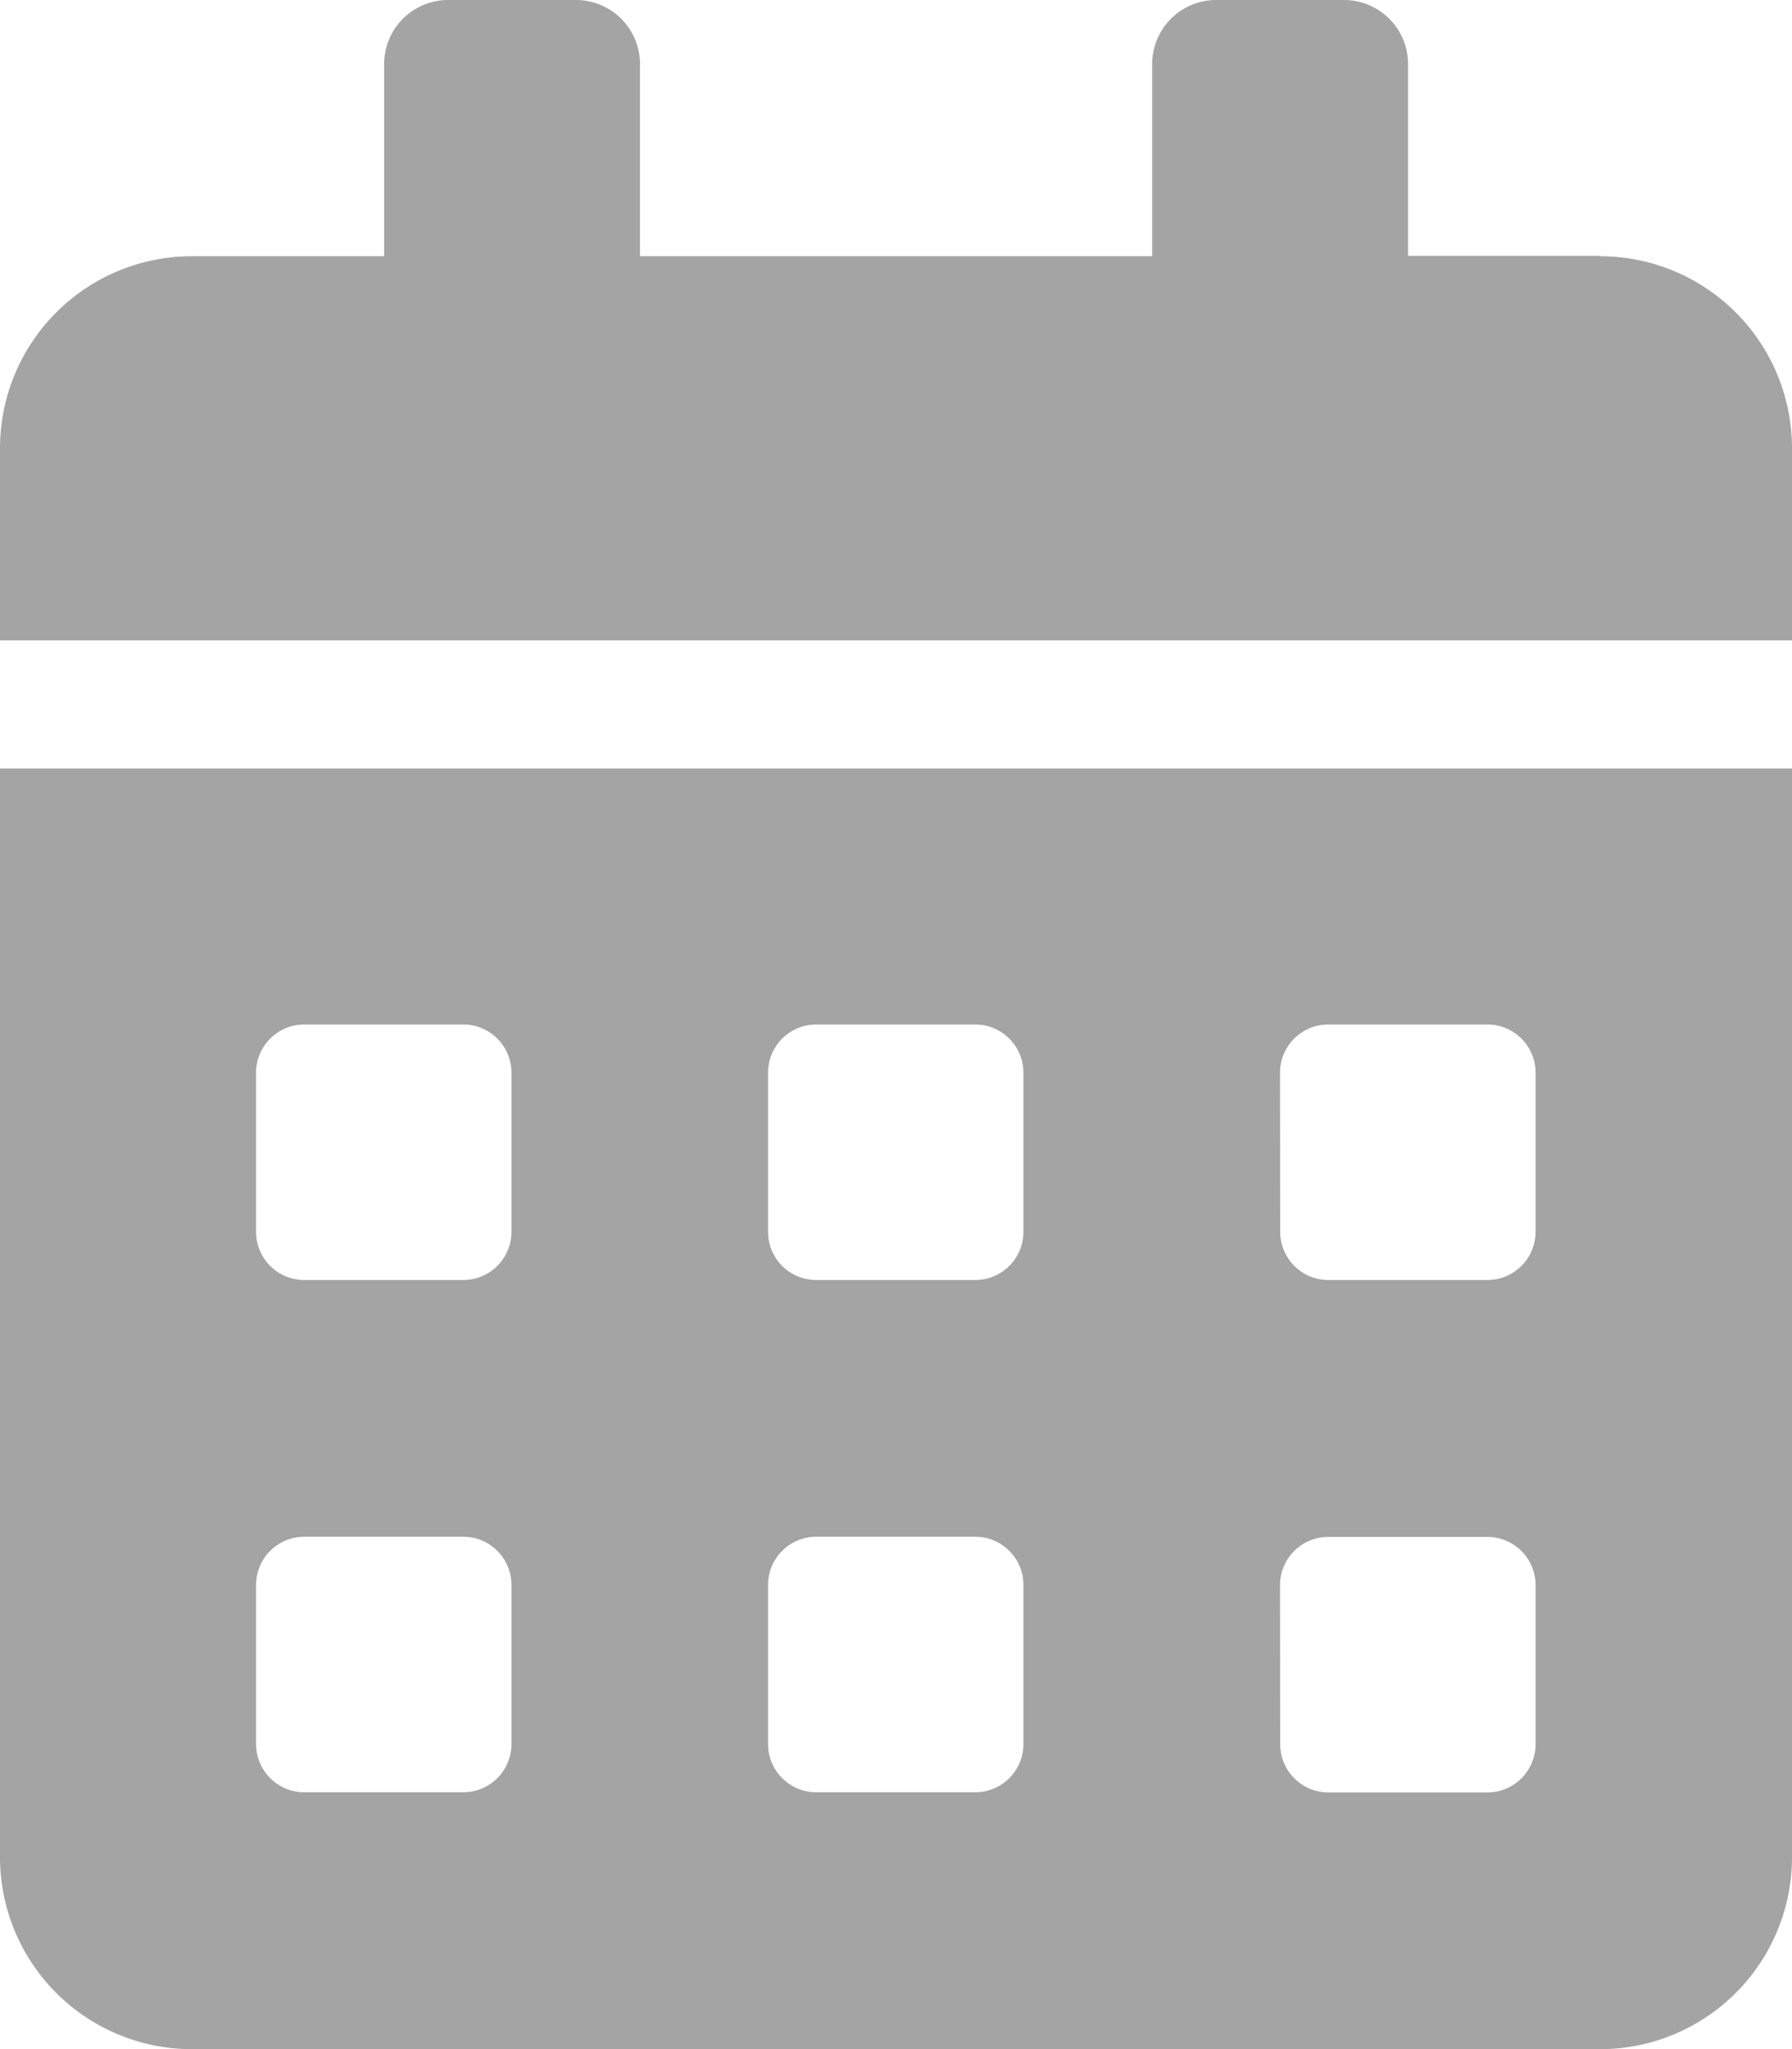<svg xmlns="http://www.w3.org/2000/svg" width="10.119" height="11.565" viewBox="0 0 10.119 11.565">
  <path id="Icon_awesome-calendar-alt" data-name="Icon awesome-calendar-alt" d="M0,10.481a1.084,1.084,0,0,0,1.084,1.084H9.035a1.084,1.084,0,0,0,1.084-1.084V4.337H0ZM7.228,6.053A.272.272,0,0,1,7.5,5.782h.9a.272.272,0,0,1,.271.271v.9a.272.272,0,0,1-.271.271H7.5a.272.272,0,0,1-.271-.271Zm0,2.891A.272.272,0,0,1,7.5,8.674h.9a.272.272,0,0,1,.271.271v.9a.272.272,0,0,1-.271.271H7.5a.272.272,0,0,1-.271-.271ZM4.337,6.053a.272.272,0,0,1,.271-.271h.9a.272.272,0,0,1,.271.271v.9a.272.272,0,0,1-.271.271h-.9a.272.272,0,0,1-.271-.271Zm0,2.891a.272.272,0,0,1,.271-.271h.9a.272.272,0,0,1,.271.271v.9a.272.272,0,0,1-.271.271h-.9a.272.272,0,0,1-.271-.271ZM1.446,6.053a.272.272,0,0,1,.271-.271h.9a.272.272,0,0,1,.271.271v.9a.272.272,0,0,1-.271.271h-.9a.272.272,0,0,1-.271-.271Zm0,2.891a.272.272,0,0,1,.271-.271h.9a.272.272,0,0,1,.271.271v.9a.272.272,0,0,1-.271.271h-.9a.272.272,0,0,1-.271-.271Zm7.589-7.5H7.951V.361A.362.362,0,0,0,7.589,0H6.867a.362.362,0,0,0-.361.361V1.446H3.614V.361A.362.362,0,0,0,3.253,0H2.53a.362.362,0,0,0-.361.361V1.446H1.084A1.084,1.084,0,0,0,0,2.53V3.614H10.119V2.53A1.084,1.084,0,0,0,9.035,1.446Z" fill="#a4a4a4"/>
</svg>
